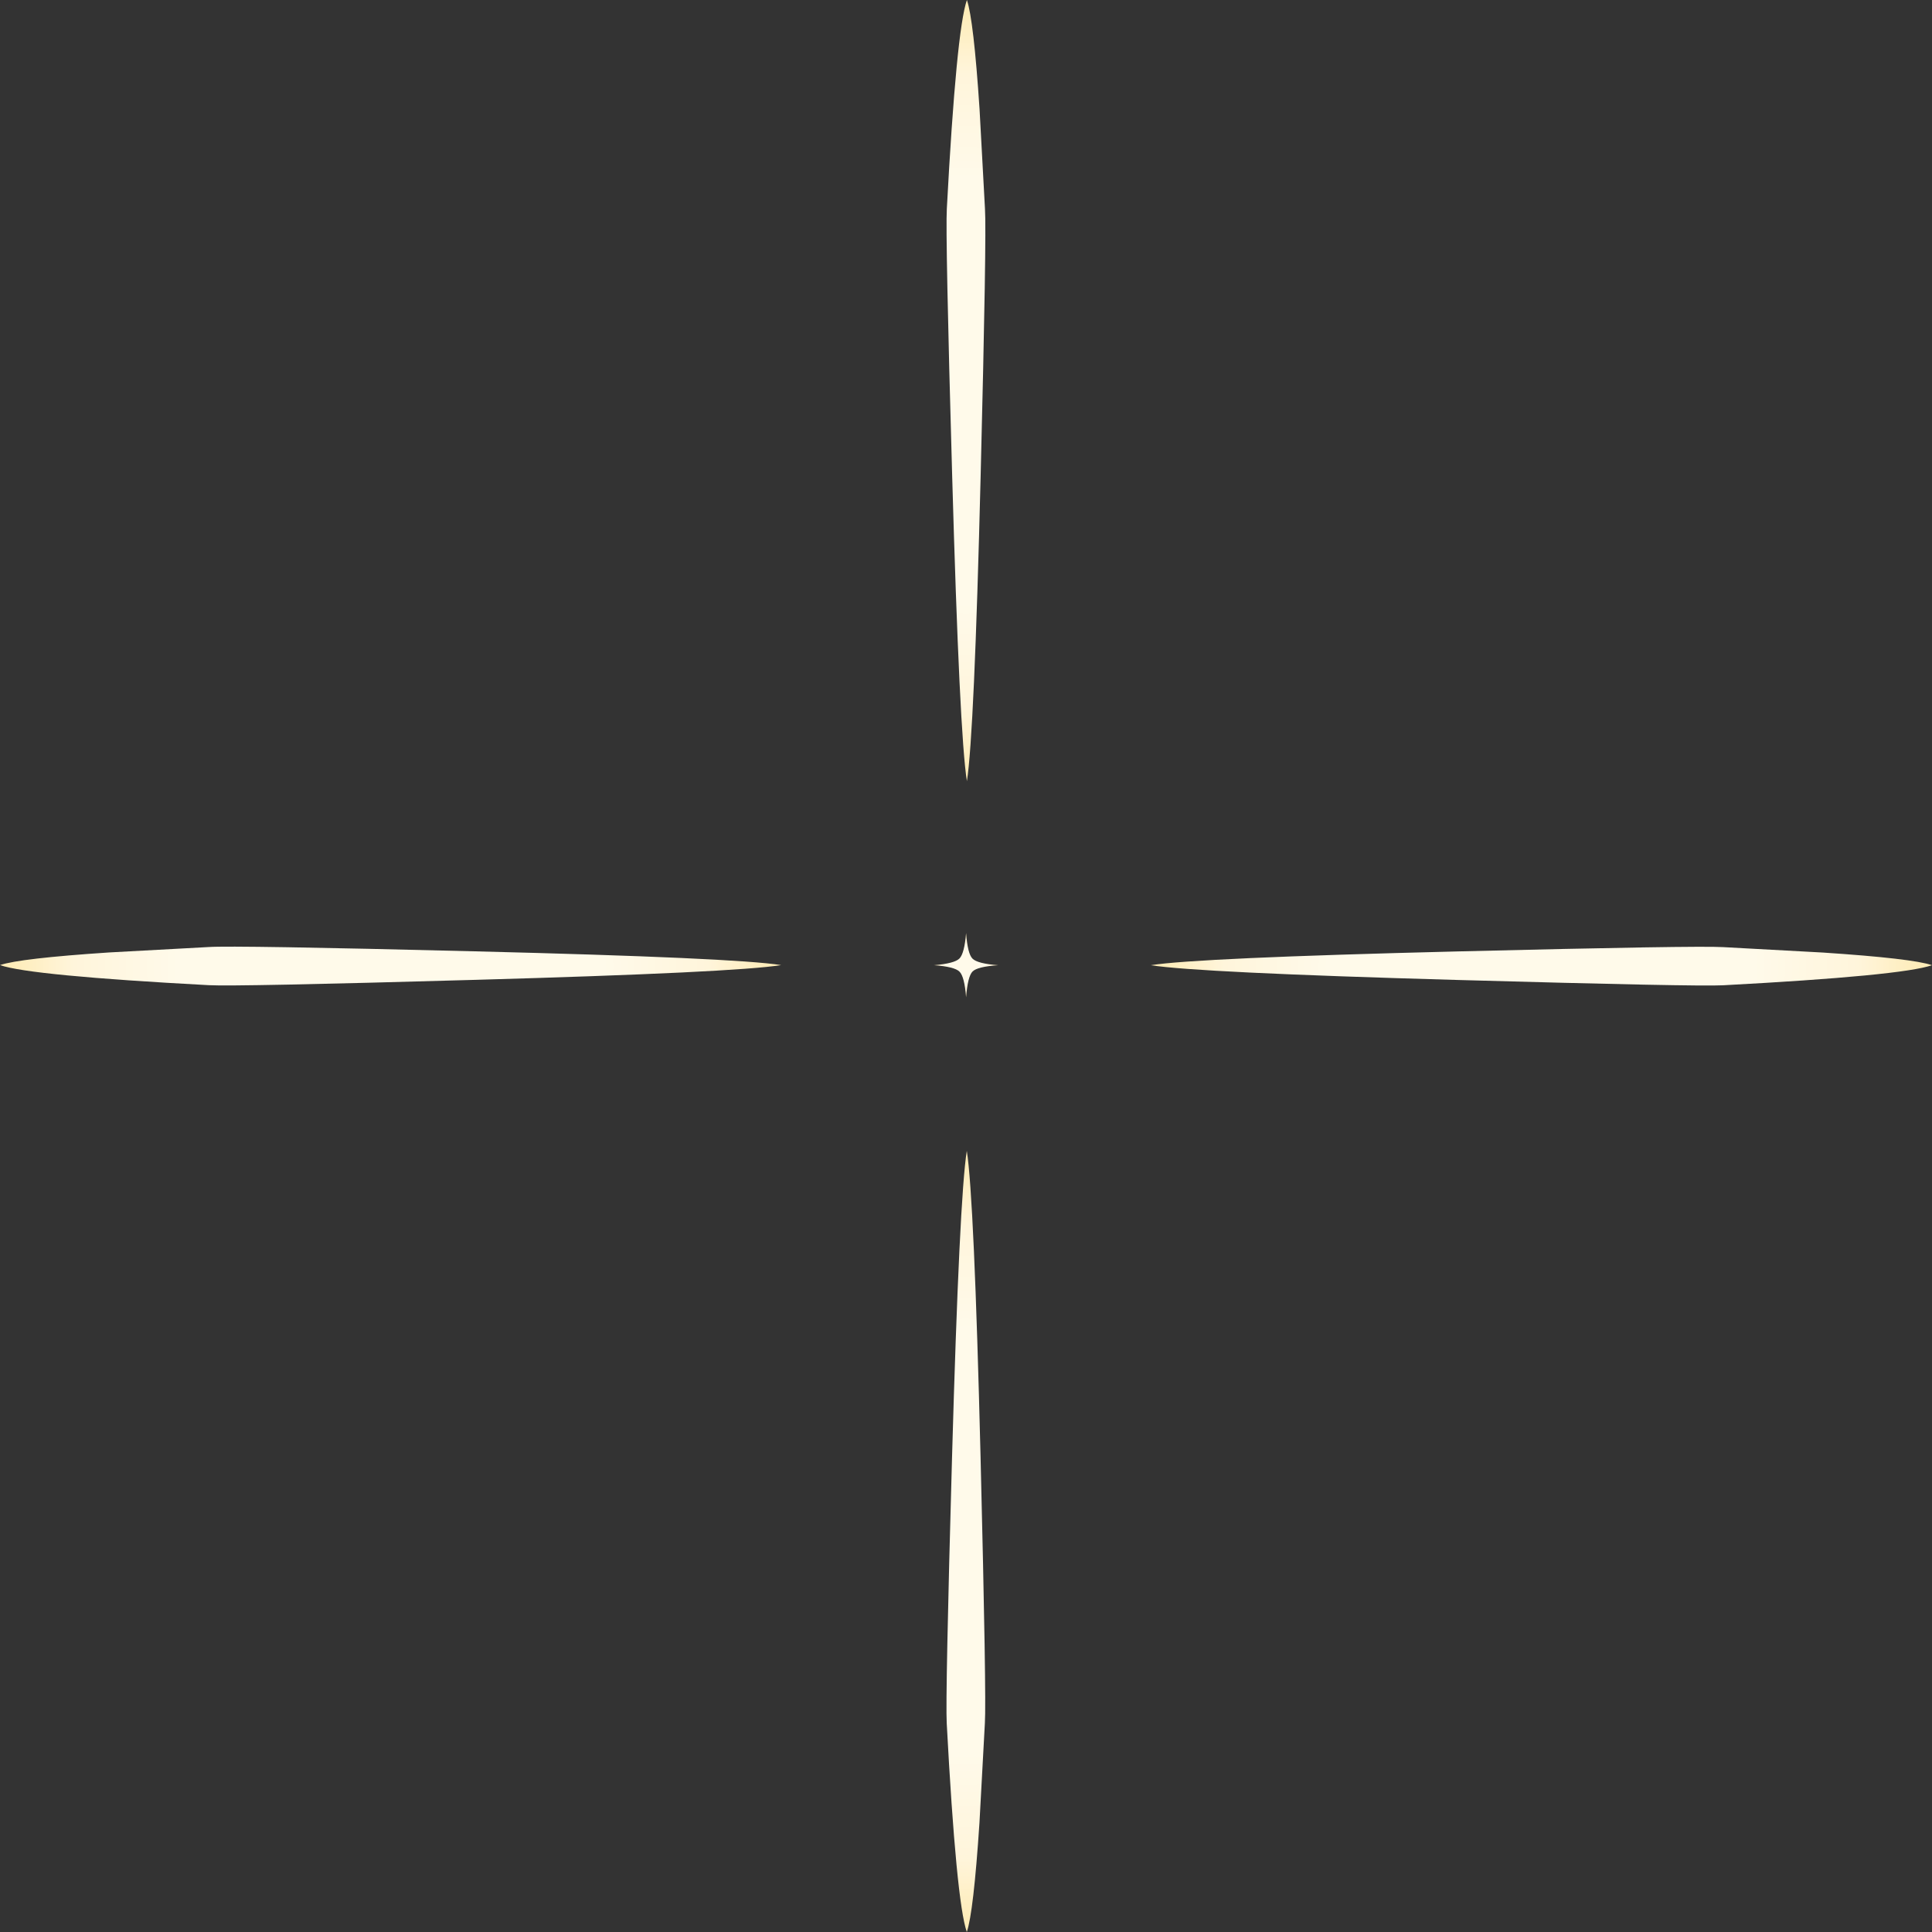 <?xml version="1.0" encoding="UTF-8" standalone="no"?>
<svg xmlns:xlink="http://www.w3.org/1999/xlink" height="962.1px" width="962.1px" xmlns="http://www.w3.org/2000/svg">
  <rect width="100%" height="100%" fill="#333333" stroke="none"/>
  <g transform="matrix(1.0, 0.0, 0.0, 1.0, 481.1, 480.65)">
    <path d="M3.2 -3.25 Q5.75 -0.75 16.0 0.0 5.65 0.7 3.2 3.15 0.8 5.6 0.0 16.0 -0.8 5.65 -3.3 3.2 -5.75 0.75 -16.0 0.0 -5.75 -0.85 -3.3 -3.35 -0.85 -5.85 0.0 -16.0 0.75 -5.7 3.2 -3.25" fill="url(#gradient0)" fill-rule="evenodd" stroke="none"/>
    <path d="M377.0 -9.0 L426.65 -6.3 Q471.25 -3.35 481.0 0.0 465.95 5.25 377.0 10.0 364.0 10.7 244.45 7.35 115.15 3.7 92.0 0.0 115.1 -3.65 244.35 -6.85 364.4 -9.8 377.0 -9.0" fill="url(#gradient1)" fill-rule="evenodd" stroke="none"/>
    <path d="M-426.75 -6.35 L-377.1 -9.05 Q-364.5 -9.9 -244.45 -6.9 -115.2 -3.7 -92.1 -0.05 -115.25 3.65 -244.55 7.3 -364.1 10.7 -377.1 9.95 -466.05 5.2 -481.1 -0.05 -471.35 -3.4 -426.75 -6.35" fill="url(#gradient2)" fill-rule="evenodd" stroke="none"/>
    <path d="M6.7 -426.3 L9.4 -376.65 Q10.25 -364.05 7.25 -244.0 4.05 -114.75 0.4 -91.65 -3.3 -114.8 -6.95 -244.1 -10.35 -363.65 -9.6 -376.65 -4.85 -465.6 0.4 -480.65 3.75 -470.9 6.7 -426.3" fill="url(#gradient3)" fill-rule="evenodd" stroke="none"/>
    <path d="M7.2 244.8 Q10.15 364.85 9.35 377.45 L6.65 427.1 Q3.7 471.7 0.35 481.45 -4.9 466.4 -9.65 377.45 -10.35 364.45 -7.0 244.9 -3.35 115.6 0.35 92.45 4.0 115.55 7.2 244.8" fill="url(#gradient4)" fill-rule="evenodd" stroke="none"/>
  </g>
  <defs>
    <radialGradient cx="0" cy="0" gradientTransform="matrix(0.02, 0.0, 0.0, 0.02, 0.0, 0.0)" gradientUnits="userSpaceOnUse" id="gradient0" r="819.2" spreadMethod="pad">
      <stop offset="0.533" stop-color="#fffaea"/>
      <stop offset="0.796" stop-color="#fff5db"/>
      <stop offset="0.953" stop-color="#feecb8"/>
    </radialGradient>
    <radialGradient cx="0" cy="0" gradientTransform="matrix(0.242, 0.0, 0.0, 0.242, 286.5, 0.5)" gradientUnits="userSpaceOnUse" id="gradient1" r="819.2" spreadMethod="pad">
      <stop offset="0.533" stop-color="#fffaea"/>
      <stop offset="0.796" stop-color="#fff5db"/>
      <stop offset="0.953" stop-color="#feecb8"/>
    </radialGradient>
    <radialGradient cx="0" cy="0" gradientTransform="matrix(-0.242, 0.0, 0.0, 0.243, -286.6, 0.45)" gradientUnits="userSpaceOnUse" id="gradient2" r="819.2" spreadMethod="pad">
      <stop offset="0.533" stop-color="#fffaea"/>
      <stop offset="0.796" stop-color="#fff5db"/>
      <stop offset="0.953" stop-color="#feecb8"/>
    </radialGradient>
    <radialGradient cx="0" cy="0" gradientTransform="matrix(0.0, -0.242, -0.243, 0.0, -0.1, -286.15)" gradientUnits="userSpaceOnUse" id="gradient3" r="819.2" spreadMethod="pad">
      <stop offset="0.533" stop-color="#fffaea"/>
      <stop offset="0.796" stop-color="#fff5db"/>
      <stop offset="0.953" stop-color="#feecb8"/>
    </radialGradient>
    <radialGradient cx="0" cy="0" gradientTransform="matrix(0.0, 0.242, -0.242, 0.0, -0.15, 286.95)" gradientUnits="userSpaceOnUse" id="gradient4" r="819.2" spreadMethod="pad">
      <stop offset="0.533" stop-color="#fffaea"/>
      <stop offset="0.796" stop-color="#fff5db"/>
      <stop offset="0.953" stop-color="#feecb8"/>
    </radialGradient>
  </defs>
</svg>
